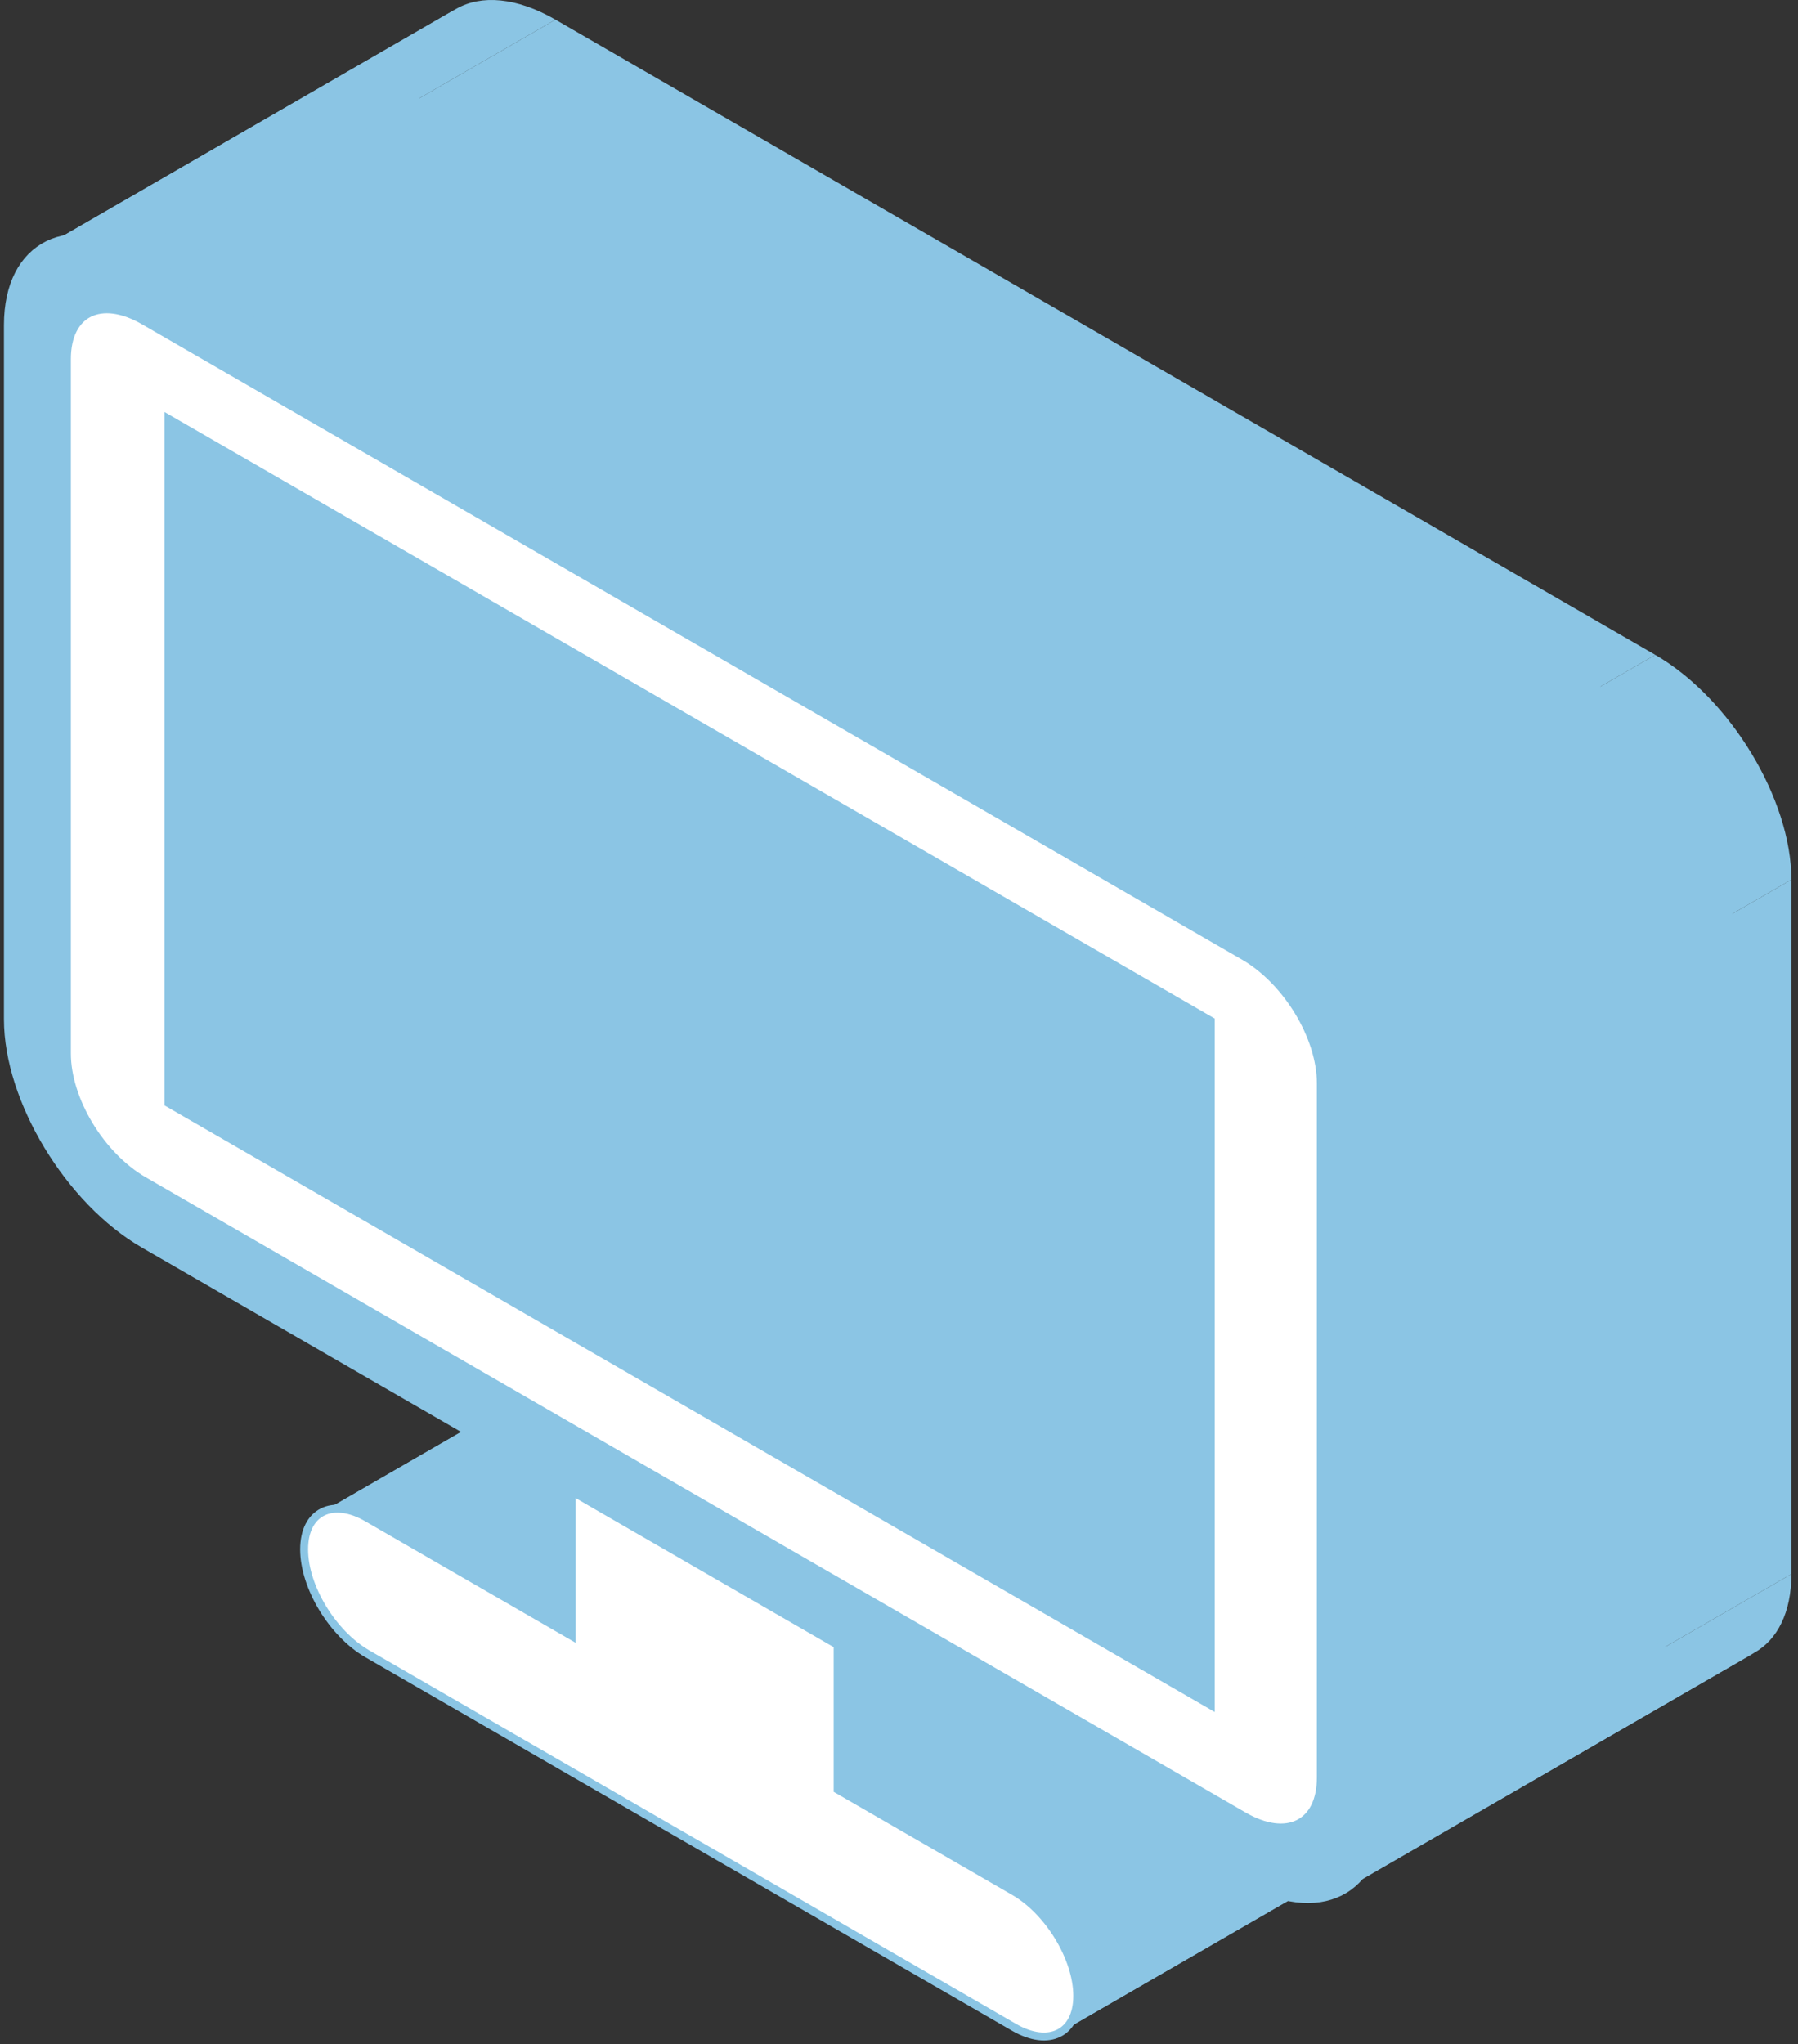 <svg width="227" height="258" viewBox="0 0 227 258" fill="none" xmlns="http://www.w3.org/2000/svg">
<rect x="0" y="0" width="227" height="258" fill="#333333" stroke="none"/>
<path fill-rule="evenodd" clip-rule="evenodd" d="M21.265 52.859L152.858 128.834L204.819 98.834L73.227 22.859L21.265 52.859Z" fill="#8BC5E4"/>
<path fill-rule="evenodd" clip-rule="evenodd" d="M152.857 128.834V215.194L204.819 185.194V98.834L152.857 128.834Z" fill="#8BC5E4"/>
<path fill-rule="evenodd" clip-rule="evenodd" d="M152.858 215.194L21.265 139.219L73.227 109.219L204.819 185.194L152.858 215.194Z" fill="#8BC5E4"/>
<path fill-rule="evenodd" clip-rule="evenodd" d="M21.265 139.219V52.859L73.227 22.859V109.219L21.265 139.219Z" fill="#8BC5E4"/>
<path fill-rule="evenodd" clip-rule="evenodd" d="M21.265 52.859L73.227 22.859L21.265 52.859Z" fill="#8BC5E4"/>
<path fill-rule="evenodd" clip-rule="evenodd" d="M18.165 40.489L157.023 120.659L208.985 90.659L70.126 10.489L18.165 40.489Z" fill="#8BC5E4"/>
<path fill-rule="evenodd" clip-rule="evenodd" d="M166.757 136.719V224.349L218.719 194.349V106.719L166.757 136.719Z" fill="#8BC5E4"/>
<path fill-rule="evenodd" clip-rule="evenodd" d="M157.023 229.189L18.165 149.019L70.126 119.019L208.985 199.189L157.023 229.189Z" fill="#8BC5E4"/>
<path fill-rule="evenodd" clip-rule="evenodd" d="M8.448 132.949V45.319L60.409 15.319V102.949L8.448 132.949Z" fill="#8BC5E4"/>
<path fill-rule="evenodd" clip-rule="evenodd" d="M18.165 40.489L70.126 10.489L18.165 40.489Z" fill="#8BC5E4"/>
<path fill-rule="evenodd" clip-rule="evenodd" d="M1 41.019V128.649L52.962 98.649V11.019L1 41.019Z" fill="#8BC5E4"/>
<path fill-rule="evenodd" clip-rule="evenodd" d="M18.165 157.019L72.179 188.204L124.14 158.204L70.126 127.019L18.165 157.019Z" fill="#8BC5E4"/>
<path fill-rule="evenodd" clip-rule="evenodd" d="M72.179 188.204V206.464L124.14 176.464V158.204L72.179 188.204Z" fill="#8BC5E4"/>
<path fill-rule="evenodd" clip-rule="evenodd" d="M72.179 206.464L46.371 191.564L98.333 161.564L124.14 176.464L72.179 206.464Z" fill="#8BC5E4"/>
<path fill-rule="evenodd" clip-rule="evenodd" d="M46.371 208.714L128.02 255.854L179.981 225.854L98.333 178.714L46.371 208.714Z" fill="#8BC5E4"/>
<path fill-rule="evenodd" clip-rule="evenodd" d="M128.02 238.704L105.754 225.849L157.716 195.849L179.981 208.704L128.02 238.704Z" fill="#8BC5E4"/>
<path fill-rule="evenodd" clip-rule="evenodd" d="M105.754 225.849V207.589L157.716 177.589V195.849L105.754 225.849Z" fill="#8BC5E4"/>
<path fill-rule="evenodd" clip-rule="evenodd" d="M105.754 207.589L157.023 237.189L208.985 207.189L157.716 177.589L105.754 207.589Z" fill="#8BC5E4"/>
<path fill-rule="evenodd" clip-rule="evenodd" d="M174.205 228.649V141.019L226.167 111.019V198.649L174.205 228.649Z" fill="#8BC5E4"/>
<path fill-rule="evenodd" clip-rule="evenodd" d="M157.023 112.649L18.165 32.479L70.126 2.479L208.985 82.649L157.023 112.649Z" fill="#8BC5E4"/>
<path fill-rule="evenodd" clip-rule="evenodd" d="M18.165 32.479L70.126 2.479L18.165 32.479Z" fill="#8BC5E4"/>
<path fill-rule="evenodd" clip-rule="evenodd" d="M157.023 120.659C162.479 123.809 166.757 130.859 166.757 136.719L218.719 106.719C218.719 100.859 214.44 93.809 208.984 90.659L157.023 120.659Z" fill="#8BC5E4"/>
<path fill-rule="evenodd" clip-rule="evenodd" d="M166.757 224.349C166.757 226.927 165.929 228.784 164.537 229.786L216.498 199.786C217.891 198.784 218.719 196.927 218.719 194.349L166.757 224.349Z" fill="#8BC5E4"/>
<path fill-rule="evenodd" clip-rule="evenodd" d="M164.536 229.786C162.764 231.061 160.078 230.953 157.023 229.189L208.984 199.189C212.04 200.953 214.726 201.061 216.498 199.786L164.536 229.786Z" fill="#8BC5E4"/>
<path fill-rule="evenodd" clip-rule="evenodd" d="M18.165 149.019C12.717 145.874 8.448 138.809 8.448 132.949L60.409 102.949C60.409 108.809 64.679 115.874 70.126 119.019L18.165 149.019Z" fill="#8BC5E4"/>
<path fill-rule="evenodd" clip-rule="evenodd" d="M8.448 45.319C8.448 42.741 9.274 40.887 10.664 39.888L62.626 9.888C61.236 10.887 60.409 12.741 60.409 15.319L8.448 45.319Z" fill="#8BC5E4"/>
<path fill-rule="evenodd" clip-rule="evenodd" d="M10.664 39.888C12.433 38.616 15.114 38.728 18.165 40.489L70.126 10.489C67.076 8.728 64.394 8.616 62.626 9.888L10.664 39.888Z" fill="#8BC5E4"/>
<path fill-rule="evenodd" clip-rule="evenodd" d="M18.165 32.479C13.256 29.645 8.811 29.323 5.675 31.094L57.636 1.094C60.773 -0.677 65.218 -0.355 70.126 2.479L18.165 32.479Z" fill="#8BC5E4"/>
<path fill-rule="evenodd" clip-rule="evenodd" d="M5.675 31.094C2.78 32.729 1 36.147 1 41.019L52.962 11.019C52.962 6.147 54.741 2.729 57.636 1.094L5.675 31.094Z" fill="#8BC5E4"/>
<path fill-rule="evenodd" clip-rule="evenodd" d="M1 128.649C1 138.809 8.725 151.569 18.165 157.019L70.126 127.019C60.687 121.569 52.962 108.809 52.962 98.649L1 128.649Z" fill="#8BC5E4"/>
<path fill-rule="evenodd" clip-rule="evenodd" d="M46.371 191.564C44.079 190.241 42.014 190.087 40.56 190.91L92.521 160.91C93.975 160.087 96.04 160.241 98.333 161.564L46.371 191.564Z" fill="#8BC5E4"/>
<path fill-rule="evenodd" clip-rule="evenodd" d="M40.559 190.91C39.217 191.671 38.395 193.264 38.395 195.539L90.356 165.539C90.356 163.264 91.179 161.671 92.521 160.91L40.559 190.91Z" fill="#8BC5E4"/>
<path fill-rule="evenodd" clip-rule="evenodd" d="M38.395 195.539C38.395 200.269 41.963 206.169 46.371 208.714L98.333 178.714C93.925 176.169 90.356 170.269 90.356 165.539L38.395 195.539Z" fill="#8BC5E4"/>
<path fill-rule="evenodd" clip-rule="evenodd" d="M128.02 255.854C130.312 257.177 132.38 257.333 133.836 256.512L185.798 226.512C184.341 227.333 182.274 227.177 179.982 225.854L128.02 255.854Z" fill="#8BC5E4"/>
<path fill-rule="evenodd" clip-rule="evenodd" d="M133.836 256.512C135.18 255.754 136.005 254.164 136.005 251.894L187.966 221.894C187.966 224.164 187.142 225.754 185.797 226.512L133.836 256.512Z" fill="#8BC5E4"/>
<path fill-rule="evenodd" clip-rule="evenodd" d="M136.005 251.894C136.005 247.154 132.428 241.249 128.02 238.704L179.982 208.704C184.39 211.249 187.966 217.154 187.966 221.894L136.005 251.894Z" fill="#8BC5E4"/>
<path fill-rule="evenodd" clip-rule="evenodd" d="M157.023 237.189C161.941 240.028 166.39 240.353 169.528 238.581L221.49 208.581C218.351 210.353 213.902 210.028 208.984 207.189L157.023 237.189Z" fill="#8BC5E4"/>
<path fill-rule="evenodd" clip-rule="evenodd" d="M169.528 238.581C172.425 236.946 174.205 233.526 174.205 228.649L226.167 198.649C226.167 203.526 224.387 206.946 221.49 208.581L169.528 238.581Z" fill="#8BC5E4"/>
<path fill-rule="evenodd" clip-rule="evenodd" d="M174.205 141.019C174.205 130.869 166.48 118.109 157.023 112.649L208.984 82.649C218.441 88.109 226.166 100.869 226.166 111.019L174.205 141.019Z" fill="#8BC5E4"/>
<path fill-rule="evenodd" clip-rule="evenodd" d="M18.165 40.489L157.023 120.659C162.479 123.809 166.757 130.859 166.757 136.719V224.349C166.757 230.209 162.479 232.339 157.023 229.189L18.165 149.019C12.717 145.874 8.448 138.809 8.448 132.949V45.319C8.448 39.459 12.717 37.344 18.165 40.489ZM152.858 128.834L21.265 52.859V139.219L152.858 215.194V128.834Z" fill="white"/>
<path fill-rule="evenodd" clip-rule="evenodd" d="M152.858 128.834L21.265 52.859V139.219L152.858 215.194V128.834ZM157.023 120.659L18.165 40.489C12.717 37.344 8.448 39.459 8.448 45.319V132.949C8.448 138.809 12.717 145.874 18.165 149.019L157.023 229.189C162.479 232.339 166.757 230.209 166.757 224.349V136.719C166.757 130.859 162.479 123.809 157.023 120.659ZM1 41.019C1 30.869 8.725 27.029 18.165 32.479L157.023 112.649C166.48 118.109 174.205 130.869 174.205 141.019V228.649C174.205 238.809 166.48 242.649 157.023 237.189L105.754 207.589L72.179 188.204L18.165 157.019C8.725 151.569 1 138.809 1 128.649V41.019Z" fill="#8BC5E4"/>
<path d="M72.179 188.204V206.464L46.371 191.564C41.963 189.019 38.395 190.799 38.395 195.539C38.395 200.269 41.963 206.169 46.371 208.714L128.02 255.854C132.428 258.399 136.005 256.624 136.005 251.894C136.005 247.154 132.428 241.249 128.02 238.704L105.754 225.849V207.589L72.179 188.204Z" fill="white"/>
<path d="M72.179 188.204L18.165 157.019C8.725 151.569 1 138.809 1 128.649V41.019C1 30.869 8.725 27.029 18.165 32.479L157.023 112.649C166.48 118.109 174.205 130.869 174.205 141.019V228.649C174.205 238.809 166.48 242.649 157.023 237.189L105.754 207.589M72.179 188.204V206.464L46.371 191.564C41.963 189.019 38.395 190.799 38.395 195.539C38.395 200.269 41.963 206.169 46.371 208.714L128.02 255.854C132.428 258.399 136.005 256.624 136.005 251.894C136.005 247.154 132.428 241.249 128.02 238.704L105.754 225.849V207.589M72.179 188.204L105.754 207.589M21.265 52.859L152.858 128.834V215.194L21.265 139.219V52.859ZM18.165 40.489L157.023 120.659C162.479 123.809 166.757 130.859 166.757 136.719V224.349C166.757 230.209 162.479 232.339 157.023 229.189L18.165 149.019C12.717 145.874 8.448 138.809 8.448 132.949V45.319C8.448 39.459 12.717 37.344 18.165 40.489Z" stroke="#8BC5E4"/>
</svg>
